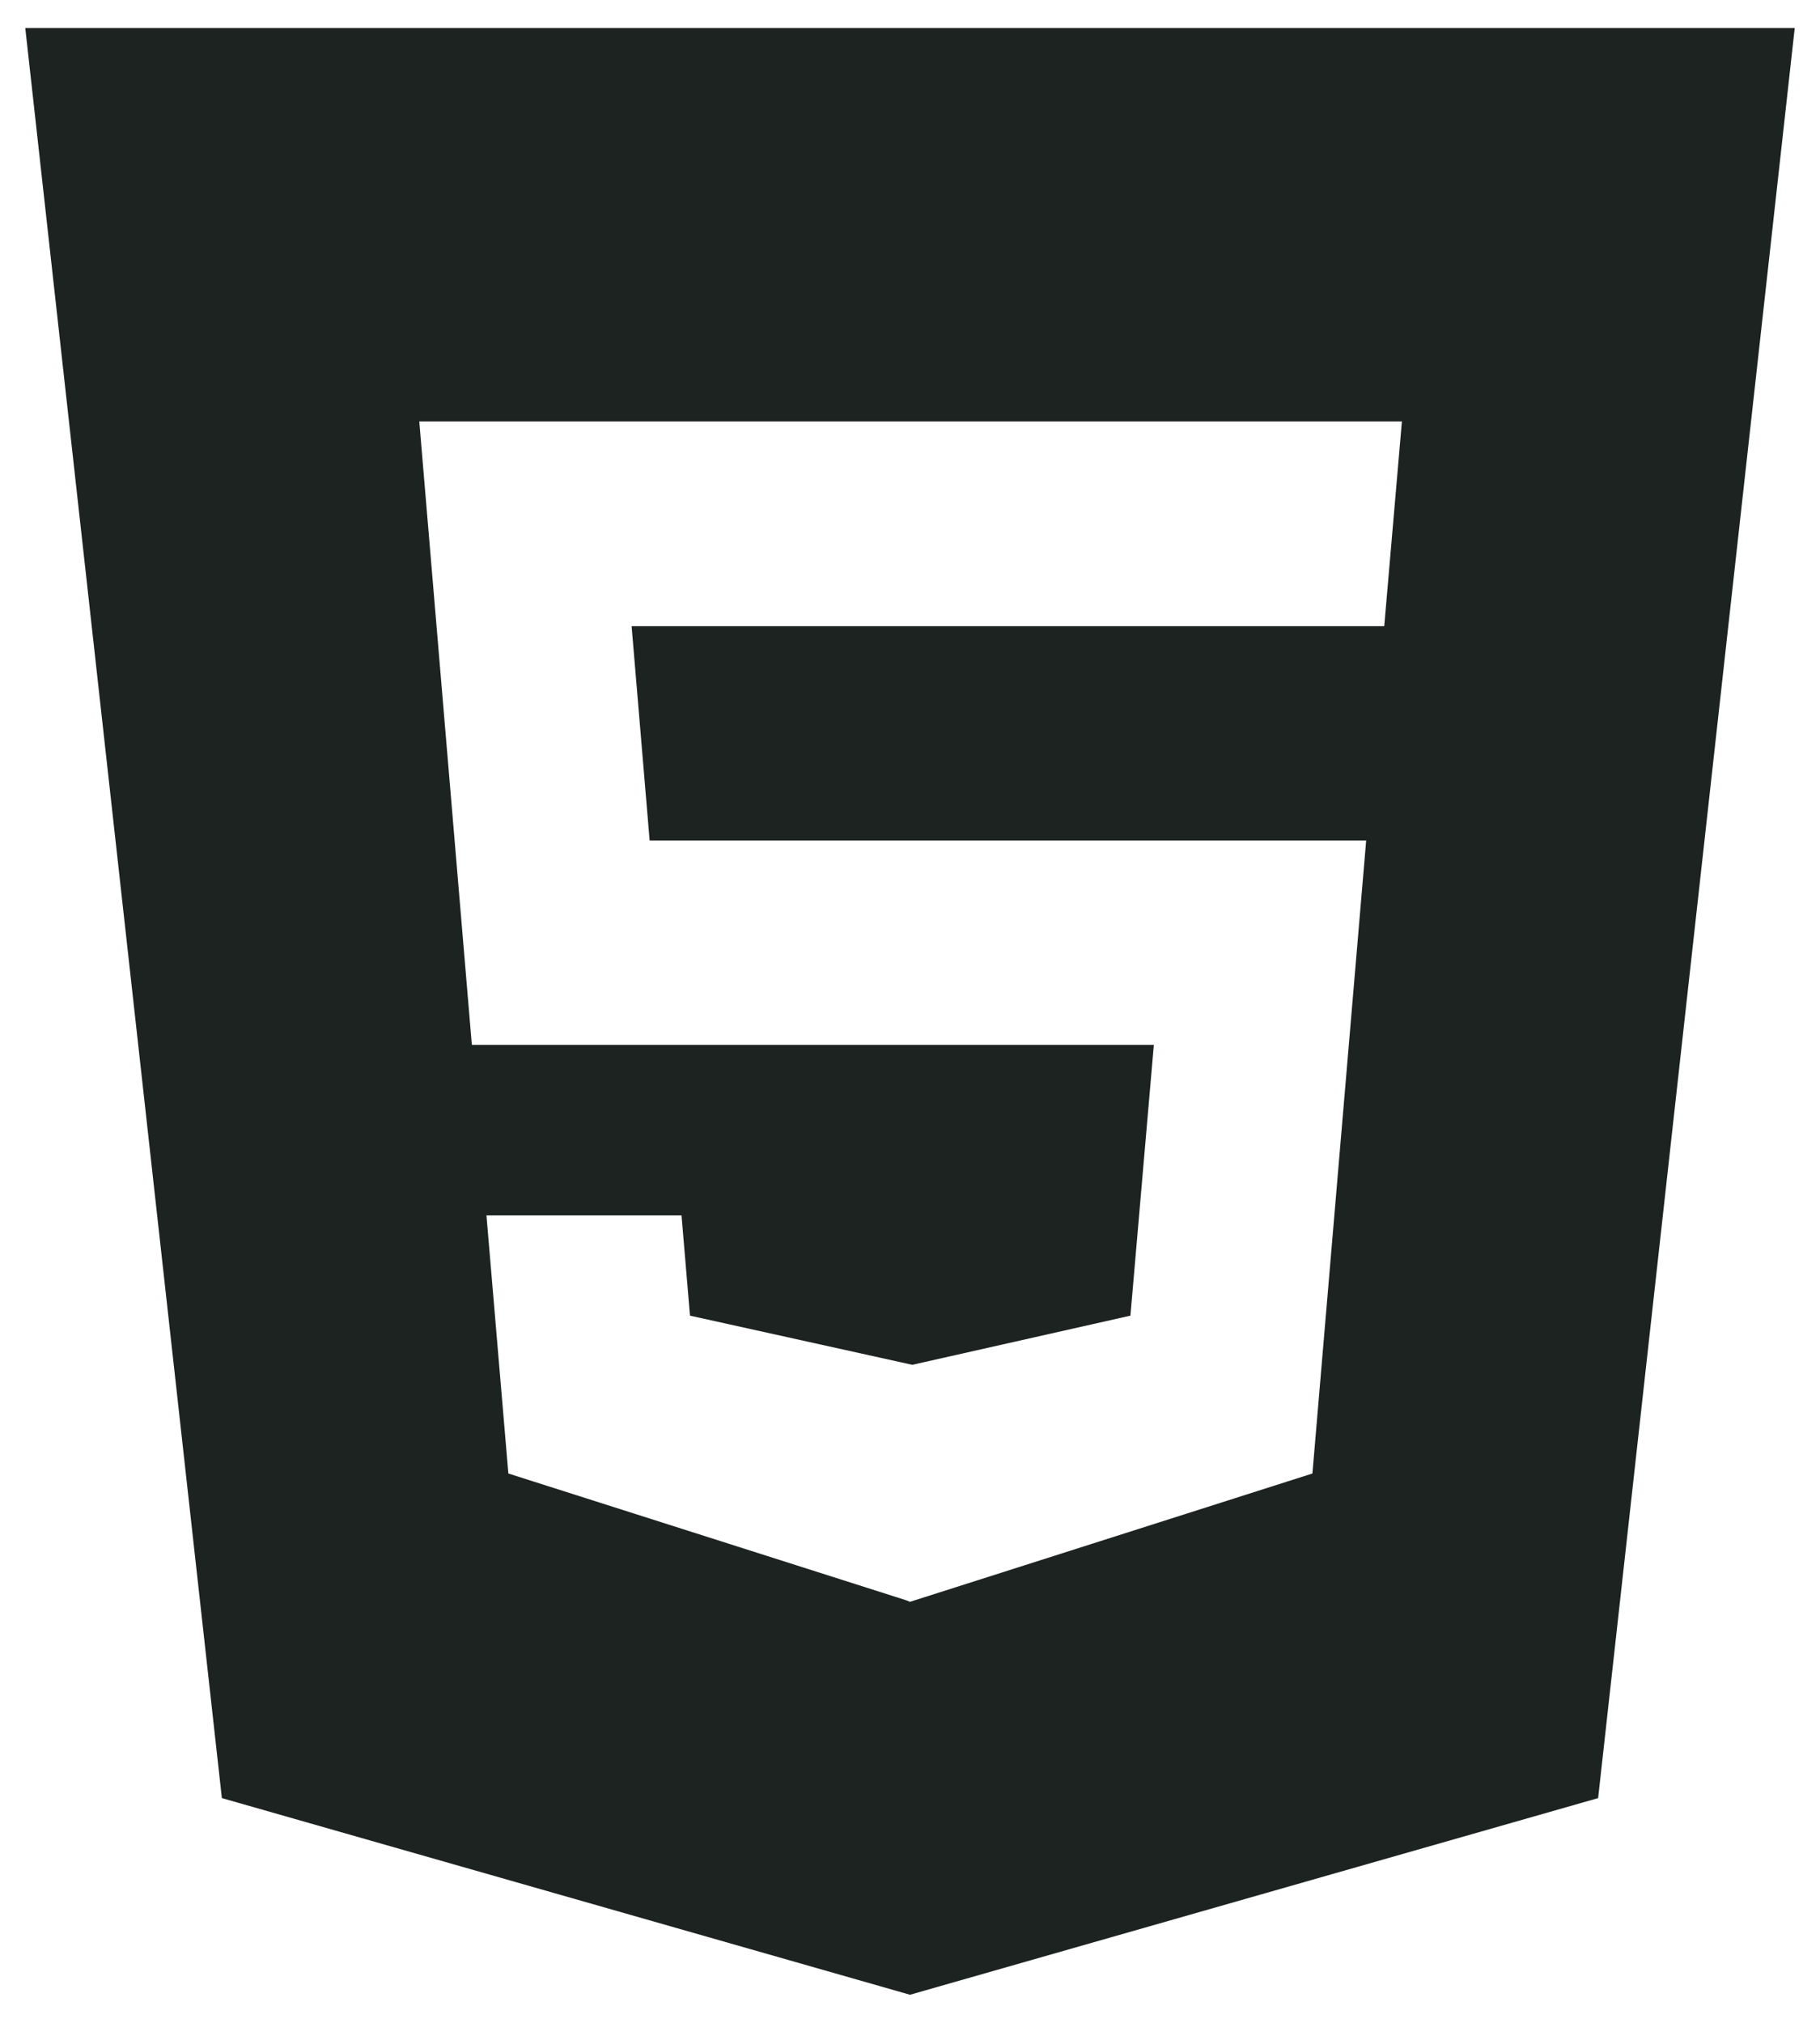 <svg width="54" height="60" viewBox="0 0 54 60" fill="none" xmlns="http://www.w3.org/2000/svg">
<path d="M53.25 0.833H0.75L6.583 53.334L27 59.167L47.417 53.334L53.25 0.833ZM41.071 18.573H18.74L19.275 24.93H40.535L38.94 43.706L27 47.512L26.886 47.466L15.083 43.706L14.433 36.05H20.221L20.472 39.024L27.068 40.482L33.54 39.024L34.235 30.991H14L12.44 12.5H41.595L41.071 18.573Z" fill="#1C2321"/>
</svg>
